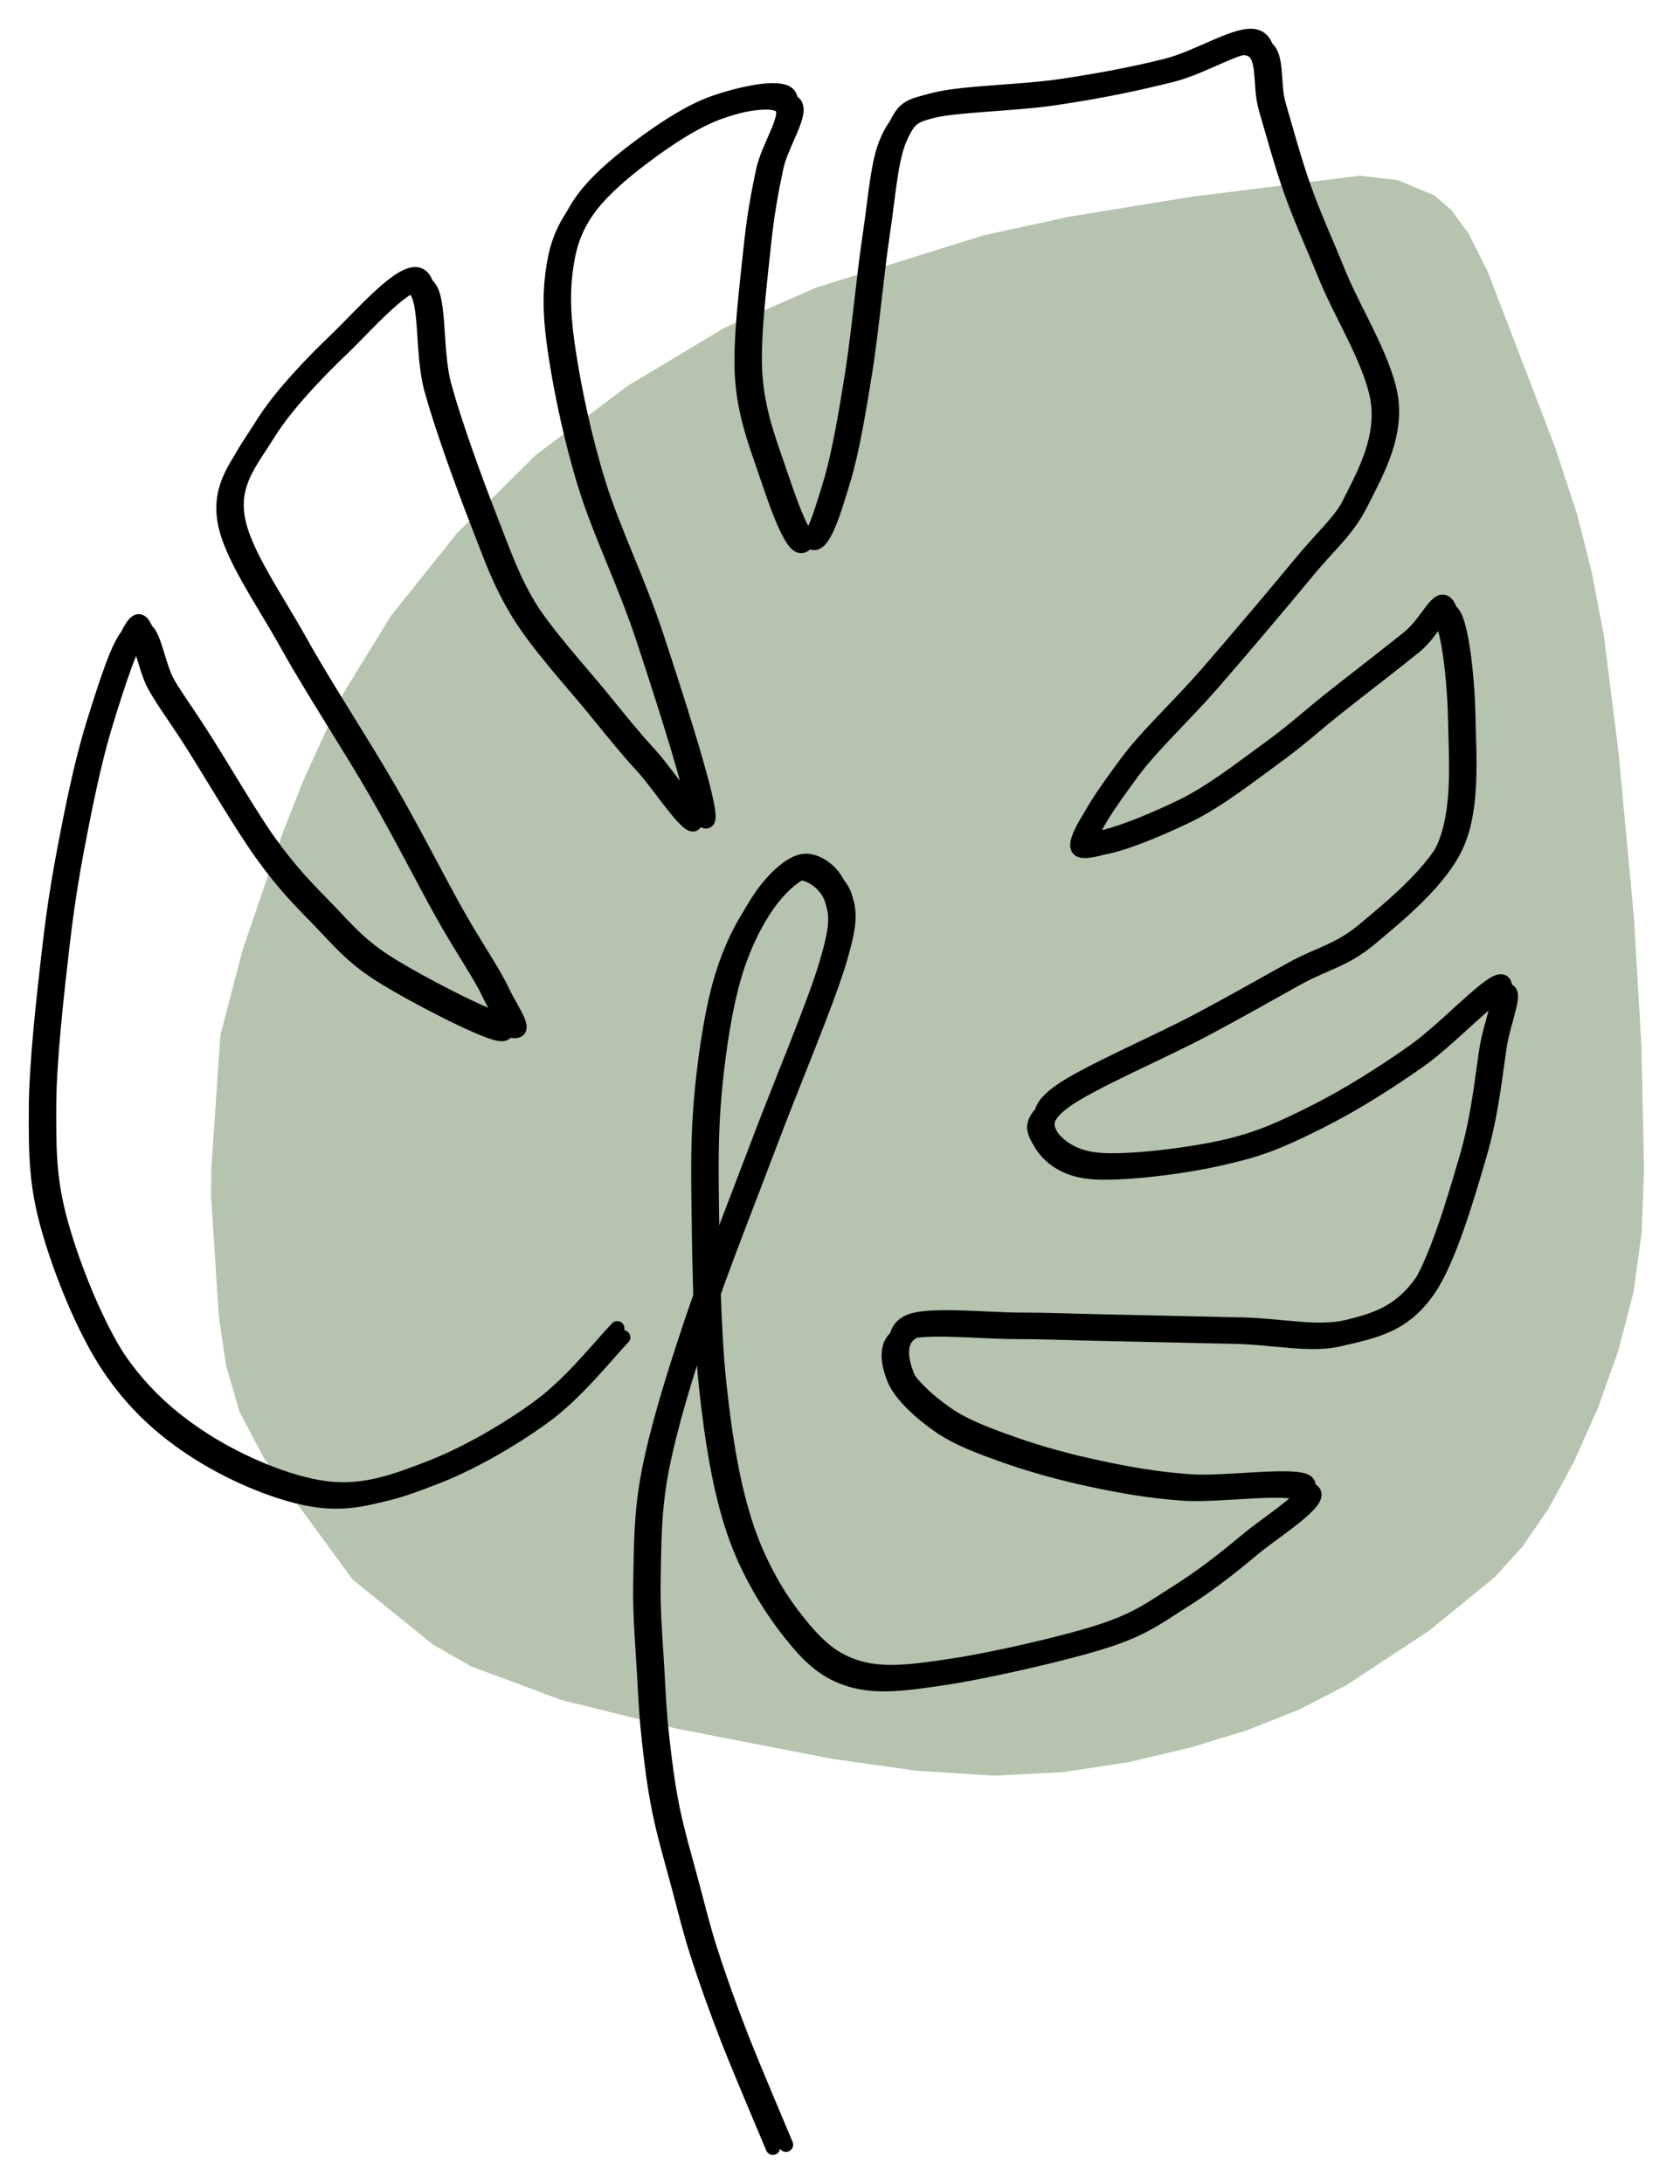 <svg version="1.1" xmlns="http://www.w3.org/2000/svg" viewBox="0 0 467.254 607.346" width="467.254" height="607.346">
  <!-- svg-source:excalidraw -->
  
  <defs>
    <style class="style-fonts">
      @font-face {
        font-family: "Virgil";
        src: url("https://excalidraw.com/Virgil.woff2");
      }
      @font-face {
        font-family: "Cascadia";
        src: url("https://excalidraw.com/Cascadia.woff2");
      }
    </style>
  </defs>
  <g stroke-linecap="round"><g transform="translate(98.051 439.279) rotate(0 159.787 -167.303)" fill-rule="evenodd"><path d="M0 0 L-24.53 -33.55 L-31.44 -46.61 L-35.18 -59.51 L-37.18 -73.05 L-39.37 -106.95 L-39.25 -114.75 L-36.75 -151.41 L-30.57 -175.09 L-19.36 -207.83 L-13.47 -222.7 L-2.62 -246.35 L10.64 -267.93 L29.03 -290.94 L50.96 -312.72 L76.58 -332 L103.42 -348.1 L128.87 -359.26 L175.64 -373.86 L199.57 -379.05 L233.04 -384.51 L280.15 -390.41 L290.63 -389.18 L300.87 -384.96 L305.54 -380.92 L310.39 -374.32 L315.77 -363.61 L334.34 -315.22 L340.6 -296.19 L344.58 -280.49 L348.04 -262.46 L352.13 -229.83 L356.41 -183.85 L358.47 -148.42 L359.2 -113.81 L358.55 -96.67 L356.32 -80.14 L352.12 -63.83 L346.38 -47.7 L339.67 -32.65 L332.56 -19.56 L325.33 -9.07 L317.64 -0.58 L299.36 14.3 L276.37 29.45 L263.19 36.24 L248.75 41.96 L232.98 46.77 L215.96 50.81 L197.77 53.58 L178.47 54.58 L156.94 53.22 L133.52 49.92 L90.2 41.52 L58.15 33.55 L33 24.2 L22.28 18.06 L0 0" stroke="none" stroke-width="0" fill="#b5c3af" fill-rule="evenodd"/><path d="M0 0 C-5.24 -7.77, -24.96 -30.33, -31.44 -46.61 C-37.93 -62.88, -37.77 -83.84, -38.9 -97.65 C-40.03 -111.45, -38.93 -118.83, -38.21 -129.47 C-37.48 -140.1, -38.66 -145.93, -34.54 -161.47 C-30.42 -177, -21 -204.95, -13.47 -222.7 C-5.94 -240.44, -0.1 -252.93, 10.64 -267.93 C21.38 -282.94, 35.5 -299.36, 50.96 -312.72 C66.42 -326.08, 86.33 -338.98, 103.42 -348.1 C120.51 -357.22, 137.49 -362.29, 153.52 -367.44 C169.54 -372.6, 181.14 -375.53, 199.57 -379.05 C217.99 -382.58, 248.89 -386.9, 264.07 -388.59 C279.25 -390.28, 282.91 -391.56, 290.63 -389.18 C298.35 -386.8, 303.64 -385.26, 310.39 -374.32 C317.14 -363.38, 326.1 -336.59, 331.14 -323.56 C336.17 -310.54, 337.79 -306.37, 340.6 -296.19 C343.42 -286, 345.91 -275.74, 348.04 -262.46 C350.17 -249.18, 351.66 -235.5, 353.4 -216.49 C355.14 -197.49, 357.99 -171.14, 358.47 -148.42 C358.96 -125.69, 360.64 -101.62, 356.32 -80.14 C352 -58.67, 342.05 -35.3, 332.56 -19.56 C323.07 -3.82, 313.33 4.04, 299.36 14.3 C285.39 24.55, 268.9 35.24, 248.75 41.96 C228.6 48.67, 204.89 54.65, 178.47 54.58 C152.05 54.5, 114.45 46.58, 90.2 41.52 C65.96 36.45, 48.04 31.12, 33 24.2 C17.97 17.28, 5.5 4.03, 0 0 M0 0 C-5.24 -7.77, -24.96 -30.33, -31.44 -46.61 C-37.93 -62.88, -37.77 -83.84, -38.9 -97.65 C-40.03 -111.45, -38.93 -118.83, -38.21 -129.47 C-37.48 -140.1, -38.66 -145.93, -34.54 -161.47 C-30.42 -177, -21 -204.95, -13.47 -222.7 C-5.94 -240.44, -0.1 -252.93, 10.64 -267.93 C21.38 -282.94, 35.5 -299.36, 50.96 -312.72 C66.42 -326.08, 86.33 -338.98, 103.42 -348.1 C120.51 -357.22, 137.49 -362.29, 153.52 -367.44 C169.54 -372.6, 181.14 -375.53, 199.57 -379.05 C217.99 -382.58, 248.89 -386.9, 264.07 -388.59 C279.25 -390.28, 282.91 -391.56, 290.63 -389.18 C298.35 -386.8, 303.64 -385.26, 310.39 -374.32 C317.14 -363.38, 326.1 -336.59, 331.14 -323.56 C336.17 -310.54, 337.79 -306.37, 340.6 -296.19 C343.42 -286, 345.91 -275.74, 348.04 -262.46 C350.17 -249.18, 351.66 -235.5, 353.4 -216.49 C355.14 -197.49, 357.99 -171.14, 358.47 -148.42 C358.96 -125.69, 360.64 -101.62, 356.32 -80.14 C352 -58.67, 342.05 -35.3, 332.56 -19.56 C323.07 -3.82, 313.33 4.04, 299.36 14.3 C285.39 24.55, 268.9 35.24, 248.75 41.96 C228.6 48.67, 204.89 54.65, 178.47 54.58 C152.05 54.5, 114.45 46.58, 90.2 41.52 C65.96 36.45, 48.04 31.12, 33 24.2 C17.97 17.28, 5.5 4.03, 0 0" stroke="transparent" stroke-width="2" fill="none"/></g></g><mask/><g stroke-linecap="round"><g transform="translate(216.958 593.983) rotate(0 -2.432 -291.898)"><path d="M0 0 C-2.08 -5.02, -9.01 -21.21, -12.49 -30.13 C-15.96 -39.04, -18.59 -46.47, -20.86 -53.51 C-23.13 -60.55, -24.33 -65.69, -26.11 -72.35 C-27.89 -79.02, -30.15 -86.67, -31.55 -93.51 C-32.94 -100.35, -33.76 -107.05, -34.46 -113.4 C-35.17 -119.74, -35.39 -124.22, -35.78 -131.58 C-36.18 -138.95, -37.05 -148.18, -36.84 -157.58 C-36.62 -166.99, -36.81 -176.19, -34.51 -188 C-32.21 -199.82, -28.05 -213.4, -23.03 -228.49 C-18.02 -243.57, -10.69 -261.82, -4.41 -278.5 C1.87 -295.18, 11.18 -317.14, 14.66 -328.57 C18.13 -340, 17.75 -342.75, 16.43 -347.07 C15.11 -351.4, 10.29 -354.87, 6.72 -354.53 C3.15 -354.18, -1.49 -349.94, -5.01 -345 C-8.53 -340.05, -11.97 -333.17, -14.41 -324.87 C-16.84 -316.57, -18.57 -305.49, -19.61 -295.21 C-20.65 -284.93, -20.84 -277.13, -20.66 -263.2 C-20.49 -249.26, -20.21 -226.94, -18.56 -211.62 C-16.92 -196.3, -14.67 -182.69, -10.79 -171.29 C-6.91 -159.89, -0.71 -150.1, 4.72 -143.24 C10.14 -136.38, 14.61 -132.22, 21.77 -130.12 C28.94 -128.03, 36.45 -128.98, 47.7 -130.67 C58.95 -132.36, 78.84 -136.86, 89.27 -140.26 C99.69 -143.66, 103.52 -146.84, 110.27 -151.06 C117.02 -155.28, 123.69 -160.47, 129.75 -165.57 C135.82 -170.66, 149.25 -178.91, 146.65 -181.64 C144.06 -184.37, 123.84 -181.26, 114.19 -181.95 C104.54 -182.63, 96.94 -184.04, 88.75 -185.76 C80.56 -187.49, 72.13 -189.81, 65.06 -192.31 C57.99 -194.8, 51.56 -197.15, 46.33 -200.74 C41.11 -204.33, 35.41 -209.57, 33.72 -213.86 C32.03 -218.16, 30.68 -224.31, 36.18 -226.49 C41.68 -228.67, 57.61 -226.93, 66.72 -226.92 C75.82 -226.9, 80.51 -226.63, 90.8 -226.41 C101.09 -226.19, 117.28 -225.83, 128.46 -225.58 C139.63 -225.33, 149.49 -222.91, 157.85 -224.93 C166.21 -226.94, 172.76 -229.26, 178.61 -237.67 C184.46 -246.09, 189.64 -264.11, 192.95 -275.42 C196.26 -286.73, 197.3 -297.95, 198.49 -305.55 C199.68 -313.14, 203.78 -321.64, 200.09 -320.98 C196.4 -320.33, 184.83 -307.63, 176.32 -301.62 C167.82 -295.6, 157.9 -289.35, 149.06 -284.9 C140.22 -280.45, 133.38 -277.16, 123.26 -274.91 C113.14 -272.66, 96.48 -270.63, 88.34 -271.4 C80.19 -272.18, 76.17 -276.43, 74.38 -279.57 C72.59 -282.71, 70.7 -285.22, 77.57 -290.25 C84.45 -295.29, 104.83 -304.08, 115.64 -309.79 C126.46 -315.51, 134.61 -320.24, 142.45 -324.55 C150.3 -328.85, 155.35 -329.42, 162.71 -335.62 C170.07 -341.81, 182.12 -351.5, 186.63 -361.73 C191.15 -371.95, 189.97 -386.28, 189.78 -396.97 C189.59 -407.66, 187.99 -422.58, 185.51 -425.86 C183.02 -429.15, 180.24 -421.02, 174.87 -416.66 C169.5 -412.3, 159.78 -404.85, 153.29 -399.7 C146.8 -394.55, 142.86 -390.79, 135.94 -385.79 C129.02 -380.78, 120.21 -373.8, 111.75 -369.68 C103.29 -365.56, 87.73 -359.05, 85.17 -361.07 C82.6 -363.09, 90.81 -374.25, 96.37 -381.8 C101.93 -389.34, 110.47 -397.11, 118.53 -406.35 C126.59 -415.6, 137.81 -428.87, 144.72 -437.25 C151.62 -445.63, 156.02 -448.76, 159.98 -456.64 C163.93 -464.52, 169.41 -474.03, 168.42 -484.54 C167.44 -495.05, 158.1 -509.82, 154.06 -519.7 C150.03 -529.58, 147.06 -535.92, 144.23 -543.82 C141.4 -551.72, 139.09 -560.44, 137.11 -567.11 C135.12 -573.77, 137.26 -582.36, 132.33 -583.8 C127.4 -585.23, 116.62 -578.03, 107.53 -575.72 C98.43 -573.42, 88.47 -571.54, 77.74 -569.97 C67.02 -568.39, 50.83 -568.22, 43.18 -566.29 C35.53 -564.35, 34.57 -564.21, 31.85 -558.36 C29.14 -552.51, 28.5 -542.04, 26.86 -531.2 C25.23 -520.37, 23.86 -504.71, 22.05 -493.34 C20.23 -481.96, 18.38 -470.94, 15.97 -462.97 C13.56 -455, 10.62 -444.87, 7.57 -445.53 C4.52 -446.19, 0.35 -459.11, -2.33 -466.94 C-5.02 -474.77, -7.91 -482.46, -8.56 -492.52 C-9.22 -502.58, -7.26 -517.74, -6.28 -527.29 C-5.31 -536.85, -4.14 -543.12, -2.71 -549.87 C-1.29 -556.62, 4.91 -565.23, 2.26 -567.8 C-0.39 -570.37, -11.64 -567.78, -18.61 -565.29 C-25.58 -562.8, -33.42 -557.48, -39.56 -552.86 C-45.71 -548.25, -51.86 -542.95, -55.49 -537.6 C-59.12 -532.25, -60.54 -527.39, -61.34 -520.75 C-62.15 -514.12, -61.86 -507.6, -60.31 -497.8 C-58.77 -488, -56.13 -474.99, -52.08 -461.96 C-48.03 -448.92, -41.1 -435.02, -36.02 -419.59 C-30.93 -404.17, -21.57 -375.36, -21.56 -369.41 C-21.56 -363.45, -31.34 -378.79, -35.99 -383.87 C-40.65 -388.94, -43.72 -392.76, -49.48 -399.85 C-55.25 -406.95, -65.05 -417.58, -70.55 -426.42 C-76.05 -435.27, -78.42 -442.5, -82.49 -452.91 C-86.55 -463.33, -91.94 -478.15, -94.94 -488.92 C-97.95 -499.7, -95.75 -515.8, -100.51 -517.56 C-105.28 -519.31, -116.27 -506.39, -123.52 -499.44 C-130.78 -492.49, -139.2 -483.63, -144.03 -475.85 C-148.87 -468.06, -154.03 -462.38, -152.53 -452.72 C-151.02 -443.07, -142.03 -430.54, -135.01 -417.93 C-127.98 -405.31, -117.59 -389.55, -110.37 -377.01 C-103.14 -364.47, -96.91 -352.06, -91.66 -342.69 C-86.4 -333.32, -81.41 -326.25, -78.85 -320.77 C-76.29 -315.3, -71.23 -308.94, -76.28 -309.84 C-81.33 -310.74, -100.78 -320.85, -109.15 -326.16 C-117.52 -331.48, -121 -336.11, -126.51 -341.73 C-132.01 -347.36, -136.34 -351.78, -142.17 -359.91 C-148 -368.03, -156.55 -382.72, -161.5 -390.49 C-166.46 -398.26, -169.01 -401.43, -171.91 -406.51 C-174.82 -411.6, -176.11 -422.67, -178.93 -421.01 C-181.75 -419.34, -185.99 -405.54, -188.82 -396.52 C-191.65 -387.5, -193.87 -377.31, -195.93 -366.87 C-197.99 -356.44, -199.69 -346.92, -201.2 -333.92 C-202.7 -320.92, -204.9 -301.9, -204.95 -288.88 C-205.01 -275.86, -204.89 -267.75, -201.52 -255.81 C-198.15 -243.87, -191.7 -227.67, -184.74 -217.25 C-177.79 -206.82, -169.6 -199.46, -159.81 -193.25 C-150.02 -187.04, -136.47 -181.24, -126.01 -180 C-115.54 -178.77, -106.95 -181.99, -97.02 -185.85 C-87.08 -189.71, -75.01 -196.73, -66.38 -203.19 C-57.76 -209.64, -48.79 -220.99, -45.28 -224.55 M0 0 C-2.08 -5.02, -9.01 -21.21, -12.49 -30.13 C-15.96 -39.04, -18.59 -46.47, -20.86 -53.51 C-23.13 -60.55, -24.33 -65.69, -26.11 -72.35 C-27.89 -79.02, -30.15 -86.67, -31.55 -93.51 C-32.94 -100.35, -33.76 -107.05, -34.46 -113.4 C-35.17 -119.74, -35.39 -124.22, -35.78 -131.58 C-36.18 -138.95, -37.05 -148.18, -36.84 -157.58 C-36.62 -166.99, -36.81 -176.19, -34.51 -188 C-32.21 -199.82, -28.05 -213.4, -23.03 -228.49 C-18.02 -243.57, -10.69 -261.82, -4.41 -278.5 C1.87 -295.18, 11.18 -317.14, 14.66 -328.57 C18.13 -340, 17.75 -342.75, 16.43 -347.07 C15.11 -351.4, 10.29 -354.87, 6.72 -354.53 C3.15 -354.18, -1.49 -349.94, -5.01 -345 C-8.53 -340.05, -11.97 -333.17, -14.41 -324.87 C-16.84 -316.57, -18.57 -305.49, -19.61 -295.21 C-20.65 -284.93, -20.84 -277.13, -20.66 -263.2 C-20.49 -249.26, -20.21 -226.94, -18.56 -211.62 C-16.92 -196.3, -14.67 -182.69, -10.79 -171.29 C-6.91 -159.89, -0.71 -150.1, 4.72 -143.24 C10.14 -136.38, 14.61 -132.22, 21.77 -130.12 C28.94 -128.03, 36.45 -128.98, 47.7 -130.67 C58.95 -132.36, 78.84 -136.86, 89.27 -140.26 C99.69 -143.66, 103.52 -146.84, 110.27 -151.06 C117.02 -155.28, 123.69 -160.47, 129.75 -165.57 C135.82 -170.66, 149.25 -178.91, 146.65 -181.64 C144.06 -184.37, 123.84 -181.26, 114.19 -181.95 C104.54 -182.63, 96.94 -184.04, 88.75 -185.76 C80.56 -187.49, 72.13 -189.81, 65.06 -192.31 C57.99 -194.8, 51.56 -197.15, 46.33 -200.74 C41.11 -204.33, 35.41 -209.57, 33.72 -213.86 C32.03 -218.16, 30.68 -224.31, 36.18 -226.49 C41.68 -228.67, 57.61 -226.93, 66.72 -226.92 C75.82 -226.9, 80.51 -226.63, 90.8 -226.41 C101.09 -226.19, 117.28 -225.83, 128.46 -225.58 C139.63 -225.33, 149.49 -222.91, 157.85 -224.93 C166.21 -226.94, 172.76 -229.26, 178.61 -237.67 C184.46 -246.09, 189.64 -264.11, 192.95 -275.42 C196.26 -286.73, 197.3 -297.95, 198.49 -305.55 C199.68 -313.14, 203.78 -321.64, 200.09 -320.98 C196.4 -320.33, 184.83 -307.63, 176.32 -301.62 C167.82 -295.6, 157.9 -289.35, 149.06 -284.9 C140.22 -280.45, 133.38 -277.16, 123.26 -274.91 C113.14 -272.66, 96.48 -270.63, 88.34 -271.4 C80.19 -272.18, 76.17 -276.43, 74.38 -279.57 C72.59 -282.71, 70.7 -285.22, 77.57 -290.25 C84.45 -295.29, 104.83 -304.08, 115.64 -309.79 C126.46 -315.51, 134.61 -320.24, 142.45 -324.55 C150.3 -328.85, 155.35 -329.42, 162.71 -335.62 C170.07 -341.81, 182.12 -351.5, 186.63 -361.73 C191.15 -371.95, 189.97 -386.28, 189.78 -396.97 C189.59 -407.66, 187.99 -422.58, 185.51 -425.86 C183.02 -429.15, 180.24 -421.02, 174.87 -416.66 C169.5 -412.3, 159.78 -404.85, 153.29 -399.7 C146.8 -394.55, 142.86 -390.79, 135.94 -385.79 C129.02 -380.78, 120.21 -373.8, 111.75 -369.68 C103.29 -365.56, 87.73 -359.05, 85.17 -361.07 C82.6 -363.09, 90.81 -374.25, 96.37 -381.8 C101.93 -389.34, 110.47 -397.11, 118.53 -406.35 C126.59 -415.6, 137.81 -428.87, 144.72 -437.25 C151.62 -445.63, 156.02 -448.76, 159.98 -456.64 C163.93 -464.52, 169.41 -474.03, 168.42 -484.54 C167.44 -495.05, 158.1 -509.82, 154.06 -519.7 C150.03 -529.58, 147.06 -535.92, 144.23 -543.82 C141.4 -551.72, 139.09 -560.44, 137.11 -567.11 C135.12 -573.77, 137.26 -582.36, 132.33 -583.8 C127.4 -585.23, 116.62 -578.03, 107.53 -575.72 C98.43 -573.42, 88.47 -571.54, 77.74 -569.97 C67.02 -568.39, 50.83 -568.22, 43.18 -566.29 C35.53 -564.35, 34.57 -564.21, 31.85 -558.36 C29.14 -552.51, 28.5 -542.04, 26.86 -531.2 C25.23 -520.37, 23.86 -504.71, 22.05 -493.34 C20.23 -481.96, 18.38 -470.94, 15.97 -462.97 C13.56 -455, 10.62 -444.87, 7.57 -445.53 C4.52 -446.19, 0.35 -459.11, -2.33 -466.94 C-5.02 -474.77, -7.91 -482.46, -8.56 -492.52 C-9.22 -502.58, -7.26 -517.74, -6.28 -527.29 C-5.31 -536.85, -4.14 -543.12, -2.71 -549.87 C-1.29 -556.62, 4.91 -565.23, 2.26 -567.8 C-0.39 -570.37, -11.64 -567.78, -18.61 -565.29 C-25.58 -562.8, -33.42 -557.48, -39.56 -552.86 C-45.71 -548.25, -51.86 -542.95, -55.49 -537.6 C-59.12 -532.25, -60.54 -527.39, -61.34 -520.75 C-62.15 -514.12, -61.86 -507.6, -60.31 -497.8 C-58.77 -488, -56.13 -474.99, -52.08 -461.96 C-48.03 -448.92, -41.1 -435.02, -36.02 -419.59 C-30.93 -404.17, -21.57 -375.36, -21.56 -369.41 C-21.56 -363.45, -31.34 -378.79, -35.99 -383.87 C-40.65 -388.94, -43.72 -392.76, -49.48 -399.85 C-55.25 -406.95, -65.05 -417.58, -70.55 -426.42 C-76.05 -435.27, -78.42 -442.5, -82.49 -452.91 C-86.55 -463.33, -91.94 -478.15, -94.94 -488.92 C-97.95 -499.7, -95.75 -515.8, -100.51 -517.56 C-105.28 -519.31, -116.27 -506.39, -123.52 -499.44 C-130.78 -492.49, -139.2 -483.63, -144.03 -475.85 C-148.87 -468.06, -154.03 -462.38, -152.53 -452.72 C-151.02 -443.07, -142.03 -430.54, -135.01 -417.93 C-127.98 -405.31, -117.59 -389.55, -110.37 -377.01 C-103.14 -364.47, -96.91 -352.06, -91.66 -342.69 C-86.4 -333.32, -81.41 -326.25, -78.85 -320.77 C-76.29 -315.3, -71.23 -308.94, -76.28 -309.84 C-81.33 -310.74, -100.78 -320.85, -109.15 -326.16 C-117.52 -331.48, -121 -336.11, -126.51 -341.73 C-132.01 -347.36, -136.34 -351.78, -142.17 -359.91 C-148 -368.03, -156.55 -382.72, -161.5 -390.49 C-166.46 -398.26, -169.01 -401.43, -171.91 -406.51 C-174.82 -411.6, -176.11 -422.67, -178.93 -421.01 C-181.75 -419.34, -185.99 -405.54, -188.82 -396.52 C-191.65 -387.5, -193.87 -377.31, -195.93 -366.87 C-197.99 -356.44, -199.69 -346.92, -201.2 -333.92 C-202.7 -320.92, -204.9 -301.9, -204.95 -288.88 C-205.01 -275.86, -204.89 -267.75, -201.52 -255.81 C-198.15 -243.87, -191.7 -227.67, -184.74 -217.25 C-177.79 -206.82, -169.6 -199.46, -159.81 -193.25 C-150.02 -187.04, -136.47 -181.24, -126.01 -180 C-115.54 -178.77, -106.95 -181.99, -97.02 -185.85 C-87.08 -189.71, -75.01 -196.73, -66.38 -203.19 C-57.76 -209.64, -48.79 -220.99, -45.28 -224.55" stroke="#000000" stroke-width="4" fill="none"/></g></g><mask/><g stroke-linecap="round"><g transform="translate(218.597 596.501) rotate(0 -2.432 -291.898)"><path d="M0 0 C-2.08 -5.02, -9.01 -21.21, -12.49 -30.13 C-15.96 -39.04, -18.59 -46.47, -20.86 -53.51 C-23.13 -60.55, -24.33 -65.69, -26.11 -72.35 C-27.89 -79.02, -30.15 -86.67, -31.55 -93.51 C-32.94 -100.35, -33.76 -107.05, -34.46 -113.4 C-35.17 -119.74, -35.39 -124.22, -35.78 -131.58 C-36.18 -138.95, -37.05 -148.18, -36.84 -157.58 C-36.62 -166.99, -36.81 -176.19, -34.51 -188 C-32.21 -199.82, -28.05 -213.4, -23.03 -228.49 C-18.02 -243.57, -10.69 -261.82, -4.41 -278.5 C1.87 -295.18, 11.18 -317.14, 14.66 -328.57 C18.13 -340, 17.75 -342.75, 16.43 -347.07 C15.11 -351.4, 10.29 -354.87, 6.72 -354.53 C3.15 -354.18, -1.49 -349.94, -5.01 -345 C-8.53 -340.05, -11.97 -333.17, -14.41 -324.87 C-16.84 -316.57, -18.57 -305.49, -19.61 -295.21 C-20.65 -284.93, -20.84 -277.13, -20.66 -263.2 C-20.49 -249.26, -20.21 -226.94, -18.56 -211.62 C-16.92 -196.3, -14.67 -182.69, -10.79 -171.29 C-6.91 -159.89, -0.71 -150.1, 4.72 -143.24 C10.14 -136.38, 14.61 -132.22, 21.77 -130.12 C28.94 -128.03, 36.45 -128.98, 47.7 -130.67 C58.95 -132.36, 78.84 -136.86, 89.27 -140.26 C99.69 -143.66, 103.52 -146.84, 110.27 -151.06 C117.02 -155.28, 123.69 -160.47, 129.75 -165.57 C135.82 -170.66, 149.25 -178.91, 146.65 -181.64 C144.06 -184.37, 123.84 -181.26, 114.19 -181.95 C104.54 -182.63, 96.94 -184.04, 88.75 -185.76 C80.56 -187.49, 72.13 -189.81, 65.06 -192.31 C57.99 -194.8, 51.56 -197.15, 46.33 -200.74 C41.11 -204.33, 35.41 -209.57, 33.72 -213.86 C32.03 -218.16, 30.68 -224.31, 36.18 -226.49 C41.68 -228.67, 57.61 -226.93, 66.72 -226.92 C75.82 -226.9, 80.51 -226.63, 90.8 -226.41 C101.09 -226.19, 117.28 -225.83, 128.46 -225.58 C139.63 -225.33, 149.49 -222.91, 157.85 -224.93 C166.21 -226.94, 172.76 -229.26, 178.61 -237.67 C184.46 -246.09, 189.64 -264.11, 192.95 -275.42 C196.26 -286.73, 197.3 -297.95, 198.49 -305.55 C199.68 -313.14, 203.78 -321.64, 200.09 -320.98 C196.4 -320.33, 184.83 -307.63, 176.32 -301.62 C167.82 -295.6, 157.9 -289.35, 149.06 -284.9 C140.22 -280.45, 133.38 -277.16, 123.26 -274.91 C113.14 -272.66, 96.48 -270.63, 88.34 -271.4 C80.19 -272.18, 76.17 -276.43, 74.38 -279.57 C72.59 -282.71, 70.7 -285.22, 77.57 -290.25 C84.45 -295.29, 104.83 -304.08, 115.64 -309.79 C126.46 -315.51, 134.61 -320.24, 142.45 -324.55 C150.3 -328.85, 155.35 -329.42, 162.71 -335.62 C170.07 -341.81, 182.12 -351.5, 186.63 -361.73 C191.15 -371.95, 189.97 -386.28, 189.78 -396.97 C189.59 -407.66, 187.99 -422.58, 185.51 -425.86 C183.02 -429.15, 180.24 -421.02, 174.87 -416.66 C169.5 -412.3, 159.78 -404.85, 153.29 -399.7 C146.8 -394.55, 142.86 -390.79, 135.94 -385.79 C129.02 -380.78, 120.21 -373.8, 111.75 -369.68 C103.29 -365.56, 87.73 -359.05, 85.17 -361.07 C82.6 -363.09, 90.81 -374.25, 96.37 -381.8 C101.93 -389.34, 110.47 -397.11, 118.53 -406.35 C126.59 -415.6, 137.81 -428.87, 144.72 -437.25 C151.62 -445.63, 156.02 -448.76, 159.98 -456.64 C163.93 -464.52, 169.41 -474.03, 168.42 -484.54 C167.44 -495.05, 158.1 -509.82, 154.06 -519.7 C150.03 -529.58, 147.06 -535.92, 144.23 -543.82 C141.4 -551.72, 139.09 -560.44, 137.11 -567.11 C135.12 -573.77, 137.26 -582.36, 132.33 -583.8 C127.4 -585.23, 116.62 -578.03, 107.53 -575.72 C98.43 -573.42, 88.47 -571.54, 77.74 -569.97 C67.02 -568.39, 50.83 -568.22, 43.18 -566.29 C35.53 -564.35, 34.57 -564.21, 31.85 -558.36 C29.14 -552.51, 28.5 -542.04, 26.86 -531.2 C25.23 -520.37, 23.86 -504.71, 22.05 -493.34 C20.23 -481.96, 18.38 -470.94, 15.97 -462.97 C13.56 -455, 10.62 -444.87, 7.57 -445.53 C4.52 -446.19, 0.35 -459.11, -2.33 -466.94 C-5.02 -474.77, -7.91 -482.46, -8.56 -492.52 C-9.22 -502.58, -7.26 -517.74, -6.28 -527.29 C-5.31 -536.85, -4.14 -543.12, -2.71 -549.87 C-1.29 -556.62, 4.91 -565.23, 2.26 -567.8 C-0.39 -570.37, -11.64 -567.78, -18.61 -565.29 C-25.58 -562.8, -33.42 -557.48, -39.56 -552.86 C-45.71 -548.25, -51.86 -542.95, -55.49 -537.6 C-59.12 -532.25, -60.54 -527.39, -61.34 -520.75 C-62.15 -514.12, -61.86 -507.6, -60.31 -497.8 C-58.77 -488, -56.13 -474.99, -52.08 -461.96 C-48.03 -448.92, -41.1 -435.02, -36.02 -419.59 C-30.93 -404.17, -21.57 -375.36, -21.56 -369.41 C-21.56 -363.45, -31.34 -378.79, -35.99 -383.87 C-40.65 -388.94, -43.72 -392.76, -49.48 -399.85 C-55.25 -406.95, -65.05 -417.58, -70.55 -426.42 C-76.05 -435.27, -78.42 -442.5, -82.49 -452.91 C-86.55 -463.33, -91.94 -478.15, -94.94 -488.92 C-97.95 -499.7, -95.75 -515.8, -100.51 -517.56 C-105.28 -519.31, -116.27 -506.39, -123.52 -499.44 C-130.78 -492.49, -139.2 -483.63, -144.03 -475.85 C-148.87 -468.06, -154.03 -462.38, -152.53 -452.72 C-151.02 -443.07, -142.03 -430.54, -135.01 -417.93 C-127.98 -405.31, -117.59 -389.55, -110.37 -377.01 C-103.14 -364.47, -96.91 -352.06, -91.66 -342.69 C-86.4 -333.32, -81.41 -326.25, -78.85 -320.77 C-76.29 -315.3, -71.23 -308.94, -76.28 -309.84 C-81.33 -310.74, -100.78 -320.85, -109.15 -326.16 C-117.52 -331.48, -121 -336.11, -126.51 -341.73 C-132.01 -347.36, -136.34 -351.78, -142.17 -359.91 C-148 -368.03, -156.55 -382.72, -161.5 -390.49 C-166.46 -398.26, -169.01 -401.43, -171.91 -406.51 C-174.82 -411.6, -176.11 -422.67, -178.93 -421.01 C-181.75 -419.34, -185.99 -405.54, -188.82 -396.52 C-191.65 -387.5, -193.87 -377.31, -195.93 -366.87 C-197.99 -356.44, -199.69 -346.92, -201.2 -333.92 C-202.7 -320.92, -204.9 -301.9, -204.95 -288.88 C-205.01 -275.86, -204.89 -267.75, -201.52 -255.81 C-198.15 -243.87, -191.7 -227.67, -184.74 -217.25 C-177.79 -206.82, -169.6 -199.46, -159.81 -193.25 C-150.02 -187.04, -136.47 -181.24, -126.01 -180 C-115.54 -178.77, -106.95 -181.99, -97.02 -185.85 C-87.08 -189.71, -75.01 -196.73, -66.38 -203.19 C-57.76 -209.64, -48.79 -220.99, -45.28 -224.55 M0 0 C-2.08 -5.02, -9.01 -21.21, -12.49 -30.13 C-15.96 -39.04, -18.59 -46.47, -20.86 -53.51 C-23.13 -60.55, -24.33 -65.69, -26.11 -72.35 C-27.89 -79.02, -30.15 -86.67, -31.55 -93.51 C-32.94 -100.35, -33.76 -107.05, -34.46 -113.4 C-35.17 -119.74, -35.39 -124.22, -35.78 -131.58 C-36.18 -138.95, -37.05 -148.18, -36.84 -157.58 C-36.62 -166.99, -36.81 -176.19, -34.51 -188 C-32.21 -199.82, -28.05 -213.4, -23.03 -228.49 C-18.02 -243.57, -10.69 -261.82, -4.41 -278.5 C1.87 -295.18, 11.18 -317.14, 14.66 -328.57 C18.13 -340, 17.75 -342.75, 16.43 -347.07 C15.11 -351.4, 10.29 -354.87, 6.72 -354.53 C3.15 -354.18, -1.49 -349.94, -5.01 -345 C-8.53 -340.05, -11.97 -333.17, -14.41 -324.87 C-16.84 -316.57, -18.57 -305.49, -19.61 -295.21 C-20.65 -284.93, -20.84 -277.13, -20.66 -263.2 C-20.49 -249.26, -20.21 -226.94, -18.56 -211.62 C-16.92 -196.3, -14.67 -182.69, -10.79 -171.29 C-6.91 -159.89, -0.71 -150.1, 4.72 -143.24 C10.14 -136.38, 14.61 -132.22, 21.77 -130.12 C28.94 -128.03, 36.45 -128.98, 47.7 -130.67 C58.95 -132.36, 78.84 -136.86, 89.27 -140.26 C99.69 -143.66, 103.52 -146.84, 110.27 -151.06 C117.02 -155.28, 123.69 -160.47, 129.75 -165.57 C135.82 -170.66, 149.25 -178.91, 146.65 -181.64 C144.06 -184.37, 123.84 -181.26, 114.19 -181.95 C104.54 -182.63, 96.94 -184.04, 88.75 -185.76 C80.56 -187.49, 72.13 -189.81, 65.06 -192.31 C57.99 -194.8, 51.56 -197.15, 46.33 -200.74 C41.11 -204.33, 35.41 -209.57, 33.72 -213.86 C32.03 -218.16, 30.68 -224.31, 36.18 -226.49 C41.68 -228.67, 57.61 -226.93, 66.72 -226.92 C75.82 -226.9, 80.51 -226.63, 90.8 -226.41 C101.09 -226.19, 117.28 -225.83, 128.46 -225.58 C139.63 -225.33, 149.49 -222.91, 157.85 -224.93 C166.21 -226.94, 172.76 -229.26, 178.61 -237.67 C184.46 -246.09, 189.64 -264.11, 192.95 -275.42 C196.26 -286.73, 197.3 -297.95, 198.49 -305.55 C199.68 -313.14, 203.78 -321.64, 200.09 -320.98 C196.4 -320.33, 184.83 -307.63, 176.32 -301.62 C167.82 -295.6, 157.9 -289.35, 149.06 -284.9 C140.22 -280.45, 133.38 -277.16, 123.26 -274.91 C113.14 -272.66, 96.48 -270.63, 88.34 -271.4 C80.19 -272.18, 76.17 -276.43, 74.38 -279.57 C72.59 -282.71, 70.7 -285.22, 77.57 -290.25 C84.45 -295.29, 104.83 -304.08, 115.64 -309.79 C126.46 -315.51, 134.61 -320.24, 142.45 -324.55 C150.3 -328.85, 155.35 -329.42, 162.71 -335.62 C170.07 -341.81, 182.12 -351.5, 186.63 -361.73 C191.15 -371.95, 189.97 -386.28, 189.78 -396.97 C189.59 -407.66, 187.99 -422.58, 185.51 -425.86 C183.02 -429.15, 180.24 -421.02, 174.87 -416.66 C169.5 -412.3, 159.78 -404.85, 153.29 -399.7 C146.8 -394.55, 142.86 -390.79, 135.94 -385.79 C129.02 -380.78, 120.21 -373.8, 111.75 -369.68 C103.29 -365.56, 87.73 -359.05, 85.17 -361.07 C82.6 -363.09, 90.81 -374.25, 96.37 -381.8 C101.93 -389.34, 110.47 -397.11, 118.53 -406.35 C126.59 -415.6, 137.81 -428.87, 144.72 -437.25 C151.62 -445.63, 156.02 -448.76, 159.98 -456.64 C163.93 -464.52, 169.41 -474.03, 168.42 -484.54 C167.44 -495.05, 158.1 -509.82, 154.06 -519.7 C150.03 -529.58, 147.06 -535.92, 144.23 -543.82 C141.4 -551.72, 139.09 -560.44, 137.11 -567.11 C135.12 -573.77, 137.26 -582.36, 132.33 -583.8 C127.4 -585.23, 116.62 -578.03, 107.53 -575.72 C98.43 -573.42, 88.47 -571.54, 77.74 -569.97 C67.02 -568.39, 50.83 -568.22, 43.18 -566.29 C35.53 -564.35, 34.57 -564.21, 31.85 -558.36 C29.14 -552.51, 28.5 -542.04, 26.86 -531.2 C25.23 -520.37, 23.86 -504.71, 22.05 -493.34 C20.23 -481.96, 18.38 -470.94, 15.97 -462.97 C13.56 -455, 10.62 -444.87, 7.57 -445.53 C4.52 -446.19, 0.35 -459.11, -2.33 -466.94 C-5.02 -474.77, -7.91 -482.46, -8.56 -492.52 C-9.22 -502.58, -7.26 -517.74, -6.28 -527.29 C-5.31 -536.85, -4.14 -543.12, -2.71 -549.87 C-1.29 -556.62, 4.91 -565.23, 2.26 -567.8 C-0.39 -570.37, -11.64 -567.78, -18.61 -565.29 C-25.58 -562.8, -33.42 -557.48, -39.56 -552.86 C-45.71 -548.25, -51.86 -542.95, -55.49 -537.6 C-59.12 -532.25, -60.54 -527.39, -61.34 -520.75 C-62.15 -514.12, -61.86 -507.6, -60.31 -497.8 C-58.77 -488, -56.13 -474.99, -52.08 -461.96 C-48.03 -448.92, -41.1 -435.02, -36.02 -419.59 C-30.93 -404.17, -21.57 -375.36, -21.56 -369.41 C-21.56 -363.45, -31.34 -378.79, -35.99 -383.87 C-40.65 -388.94, -43.72 -392.76, -49.48 -399.85 C-55.25 -406.95, -65.05 -417.58, -70.55 -426.42 C-76.05 -435.27, -78.42 -442.5, -82.49 -452.91 C-86.55 -463.33, -91.94 -478.15, -94.94 -488.92 C-97.95 -499.7, -95.75 -515.8, -100.51 -517.56 C-105.28 -519.31, -116.27 -506.39, -123.52 -499.44 C-130.78 -492.49, -139.2 -483.63, -144.03 -475.85 C-148.87 -468.06, -154.03 -462.38, -152.53 -452.72 C-151.02 -443.07, -142.03 -430.54, -135.01 -417.93 C-127.98 -405.31, -117.59 -389.55, -110.37 -377.01 C-103.14 -364.47, -96.91 -352.06, -91.66 -342.69 C-86.4 -333.32, -81.41 -326.25, -78.85 -320.77 C-76.29 -315.3, -71.23 -308.94, -76.28 -309.84 C-81.33 -310.74, -100.78 -320.85, -109.15 -326.16 C-117.52 -331.48, -121 -336.11, -126.51 -341.73 C-132.01 -347.36, -136.34 -351.78, -142.17 -359.91 C-148 -368.03, -156.55 -382.72, -161.5 -390.49 C-166.46 -398.26, -169.01 -401.43, -171.91 -406.51 C-174.82 -411.6, -176.11 -422.67, -178.93 -421.01 C-181.75 -419.34, -185.99 -405.54, -188.82 -396.52 C-191.65 -387.5, -193.87 -377.31, -195.93 -366.87 C-197.99 -356.44, -199.69 -346.92, -201.2 -333.92 C-202.7 -320.92, -204.9 -301.9, -204.95 -288.88 C-205.01 -275.86, -204.89 -267.75, -201.52 -255.81 C-198.15 -243.87, -191.7 -227.67, -184.74 -217.25 C-177.79 -206.82, -169.6 -199.46, -159.81 -193.25 C-150.02 -187.04, -136.47 -181.24, -126.01 -180 C-115.54 -178.77, -106.95 -181.99, -97.02 -185.85 C-87.08 -189.71, -75.01 -196.73, -66.38 -203.19 C-57.76 -209.64, -48.79 -220.99, -45.28 -224.55" stroke="#000000" stroke-width="4" fill="none"/></g></g><mask/><g stroke-linecap="round"><g transform="translate(214.962 597.346) rotate(0 -2.432 -291.898)"><path d="M0 0 C-2.08 -5.02, -9.01 -21.21, -12.49 -30.13 C-15.96 -39.04, -18.59 -46.47, -20.86 -53.51 C-23.13 -60.55, -24.33 -65.69, -26.11 -72.35 C-27.89 -79.02, -30.15 -86.67, -31.55 -93.51 C-32.94 -100.35, -33.76 -107.05, -34.46 -113.4 C-35.17 -119.74, -35.39 -124.22, -35.78 -131.58 C-36.18 -138.95, -37.05 -148.18, -36.84 -157.58 C-36.62 -166.99, -36.81 -176.19, -34.51 -188 C-32.21 -199.82, -28.05 -213.4, -23.03 -228.49 C-18.02 -243.57, -10.69 -261.82, -4.41 -278.5 C1.87 -295.18, 11.18 -317.14, 14.66 -328.57 C18.13 -340, 17.75 -342.75, 16.43 -347.07 C15.11 -351.4, 10.29 -354.87, 6.72 -354.53 C3.15 -354.18, -1.49 -349.94, -5.01 -345 C-8.53 -340.05, -11.97 -333.17, -14.41 -324.87 C-16.84 -316.57, -18.57 -305.49, -19.61 -295.21 C-20.65 -284.93, -20.84 -277.13, -20.66 -263.2 C-20.49 -249.26, -20.21 -226.94, -18.56 -211.62 C-16.92 -196.3, -14.67 -182.69, -10.79 -171.29 C-6.91 -159.89, -0.71 -150.1, 4.72 -143.24 C10.14 -136.38, 14.61 -132.22, 21.77 -130.12 C28.94 -128.03, 36.45 -128.98, 47.7 -130.67 C58.95 -132.36, 78.84 -136.86, 89.27 -140.26 C99.69 -143.66, 103.52 -146.84, 110.27 -151.06 C117.02 -155.28, 123.69 -160.47, 129.75 -165.57 C135.82 -170.66, 149.25 -178.91, 146.65 -181.64 C144.06 -184.37, 123.84 -181.26, 114.19 -181.95 C104.54 -182.63, 96.94 -184.04, 88.75 -185.76 C80.56 -187.49, 72.13 -189.81, 65.06 -192.31 C57.99 -194.8, 51.56 -197.15, 46.33 -200.74 C41.11 -204.33, 35.41 -209.57, 33.72 -213.86 C32.03 -218.16, 30.68 -224.31, 36.18 -226.49 C41.68 -228.67, 57.61 -226.93, 66.72 -226.92 C75.82 -226.9, 80.51 -226.63, 90.8 -226.41 C101.09 -226.19, 117.28 -225.83, 128.46 -225.58 C139.63 -225.33, 149.49 -222.91, 157.85 -224.93 C166.21 -226.94, 172.76 -229.26, 178.61 -237.67 C184.46 -246.09, 189.64 -264.11, 192.95 -275.42 C196.26 -286.73, 197.3 -297.95, 198.49 -305.55 C199.68 -313.14, 203.78 -321.64, 200.09 -320.98 C196.4 -320.33, 184.83 -307.63, 176.32 -301.62 C167.82 -295.6, 157.9 -289.35, 149.06 -284.9 C140.22 -280.45, 133.38 -277.16, 123.26 -274.91 C113.14 -272.66, 96.48 -270.63, 88.34 -271.4 C80.19 -272.18, 76.17 -276.43, 74.38 -279.57 C72.59 -282.71, 70.7 -285.22, 77.57 -290.25 C84.45 -295.29, 104.83 -304.08, 115.64 -309.79 C126.46 -315.51, 134.61 -320.24, 142.45 -324.55 C150.3 -328.85, 155.35 -329.42, 162.71 -335.62 C170.07 -341.81, 182.12 -351.5, 186.63 -361.73 C191.15 -371.95, 189.97 -386.28, 189.78 -396.97 C189.59 -407.66, 187.99 -422.58, 185.51 -425.86 C183.02 -429.15, 180.24 -421.02, 174.87 -416.66 C169.5 -412.3, 159.78 -404.85, 153.29 -399.7 C146.8 -394.55, 142.86 -390.79, 135.94 -385.79 C129.02 -380.78, 120.21 -373.8, 111.75 -369.68 C103.29 -365.56, 87.73 -359.05, 85.17 -361.07 C82.6 -363.09, 90.81 -374.25, 96.37 -381.8 C101.93 -389.34, 110.47 -397.11, 118.53 -406.35 C126.59 -415.6, 137.81 -428.87, 144.72 -437.25 C151.62 -445.63, 156.02 -448.76, 159.98 -456.64 C163.93 -464.52, 169.41 -474.03, 168.42 -484.54 C167.44 -495.05, 158.1 -509.82, 154.06 -519.7 C150.03 -529.58, 147.06 -535.92, 144.23 -543.82 C141.4 -551.72, 139.09 -560.44, 137.11 -567.11 C135.12 -573.77, 137.26 -582.36, 132.33 -583.8 C127.4 -585.23, 116.62 -578.03, 107.53 -575.72 C98.43 -573.42, 88.47 -571.54, 77.74 -569.97 C67.02 -568.39, 50.83 -568.22, 43.18 -566.29 C35.53 -564.35, 34.57 -564.21, 31.85 -558.36 C29.14 -552.51, 28.5 -542.04, 26.86 -531.2 C25.23 -520.37, 23.86 -504.71, 22.05 -493.34 C20.23 -481.96, 18.38 -470.94, 15.97 -462.97 C13.56 -455, 10.62 -444.87, 7.57 -445.53 C4.52 -446.19, 0.35 -459.11, -2.33 -466.94 C-5.02 -474.77, -7.91 -482.46, -8.56 -492.52 C-9.22 -502.58, -7.26 -517.74, -6.28 -527.29 C-5.31 -536.85, -4.14 -543.12, -2.71 -549.87 C-1.29 -556.62, 4.91 -565.23, 2.26 -567.8 C-0.39 -570.37, -11.64 -567.78, -18.61 -565.29 C-25.58 -562.8, -33.42 -557.48, -39.56 -552.86 C-45.71 -548.25, -51.86 -542.95, -55.49 -537.6 C-59.12 -532.25, -60.54 -527.39, -61.34 -520.75 C-62.15 -514.12, -61.86 -507.6, -60.31 -497.8 C-58.77 -488, -56.13 -474.99, -52.08 -461.96 C-48.03 -448.92, -41.1 -435.02, -36.02 -419.59 C-30.93 -404.17, -21.57 -375.36, -21.56 -369.41 C-21.56 -363.45, -31.34 -378.79, -35.99 -383.87 C-40.65 -388.94, -43.72 -392.76, -49.48 -399.85 C-55.25 -406.95, -65.05 -417.58, -70.55 -426.42 C-76.05 -435.27, -78.42 -442.5, -82.49 -452.91 C-86.55 -463.33, -91.94 -478.15, -94.94 -488.92 C-97.95 -499.7, -95.75 -515.8, -100.51 -517.56 C-105.28 -519.31, -116.27 -506.39, -123.52 -499.44 C-130.78 -492.49, -139.2 -483.63, -144.03 -475.85 C-148.87 -468.06, -154.03 -462.38, -152.53 -452.72 C-151.02 -443.07, -142.03 -430.54, -135.01 -417.93 C-127.98 -405.31, -117.59 -389.55, -110.37 -377.01 C-103.14 -364.47, -96.91 -352.06, -91.66 -342.69 C-86.4 -333.32, -81.41 -326.25, -78.85 -320.77 C-76.29 -315.3, -71.23 -308.94, -76.28 -309.84 C-81.33 -310.74, -100.78 -320.85, -109.15 -326.16 C-117.52 -331.48, -121 -336.11, -126.51 -341.73 C-132.01 -347.36, -136.34 -351.78, -142.17 -359.91 C-148 -368.03, -156.55 -382.72, -161.5 -390.49 C-166.46 -398.26, -169.01 -401.43, -171.91 -406.51 C-174.82 -411.6, -176.11 -422.67, -178.93 -421.01 C-181.75 -419.34, -185.99 -405.54, -188.82 -396.52 C-191.65 -387.5, -193.87 -377.31, -195.93 -366.87 C-197.99 -356.44, -199.69 -346.92, -201.2 -333.92 C-202.7 -320.92, -204.9 -301.9, -204.95 -288.88 C-205.01 -275.86, -204.89 -267.75, -201.52 -255.81 C-198.15 -243.87, -191.7 -227.67, -184.74 -217.25 C-177.79 -206.82, -169.6 -199.46, -159.81 -193.25 C-150.02 -187.04, -136.47 -181.24, -126.01 -180 C-115.54 -178.77, -106.95 -181.99, -97.02 -185.85 C-87.08 -189.71, -75.01 -196.73, -66.38 -203.19 C-57.76 -209.64, -48.79 -220.99, -45.28 -224.55 M0 0 C-2.08 -5.02, -9.01 -21.21, -12.49 -30.13 C-15.96 -39.04, -18.59 -46.47, -20.86 -53.51 C-23.13 -60.55, -24.33 -65.69, -26.11 -72.35 C-27.89 -79.02, -30.15 -86.67, -31.55 -93.51 C-32.94 -100.35, -33.76 -107.05, -34.46 -113.4 C-35.17 -119.74, -35.39 -124.22, -35.78 -131.58 C-36.18 -138.95, -37.05 -148.18, -36.84 -157.58 C-36.62 -166.99, -36.81 -176.19, -34.51 -188 C-32.21 -199.82, -28.05 -213.4, -23.03 -228.49 C-18.02 -243.57, -10.69 -261.82, -4.41 -278.5 C1.87 -295.18, 11.18 -317.14, 14.66 -328.57 C18.13 -340, 17.75 -342.75, 16.43 -347.07 C15.11 -351.4, 10.29 -354.87, 6.72 -354.53 C3.15 -354.18, -1.49 -349.94, -5.01 -345 C-8.53 -340.05, -11.97 -333.17, -14.41 -324.87 C-16.84 -316.57, -18.57 -305.49, -19.61 -295.21 C-20.65 -284.93, -20.84 -277.13, -20.66 -263.2 C-20.49 -249.26, -20.21 -226.94, -18.56 -211.62 C-16.92 -196.3, -14.67 -182.69, -10.79 -171.29 C-6.91 -159.89, -0.71 -150.1, 4.72 -143.24 C10.14 -136.38, 14.61 -132.22, 21.77 -130.12 C28.94 -128.03, 36.45 -128.98, 47.7 -130.67 C58.95 -132.36, 78.84 -136.86, 89.27 -140.26 C99.69 -143.66, 103.52 -146.84, 110.27 -151.06 C117.02 -155.28, 123.69 -160.47, 129.75 -165.57 C135.82 -170.66, 149.25 -178.91, 146.65 -181.64 C144.06 -184.37, 123.84 -181.26, 114.19 -181.95 C104.54 -182.63, 96.94 -184.04, 88.75 -185.76 C80.56 -187.49, 72.13 -189.81, 65.06 -192.31 C57.99 -194.8, 51.56 -197.15, 46.33 -200.74 C41.11 -204.33, 35.41 -209.57, 33.72 -213.86 C32.03 -218.16, 30.68 -224.31, 36.18 -226.49 C41.68 -228.67, 57.61 -226.93, 66.72 -226.92 C75.82 -226.9, 80.51 -226.63, 90.8 -226.41 C101.09 -226.19, 117.28 -225.83, 128.46 -225.58 C139.63 -225.33, 149.49 -222.91, 157.85 -224.93 C166.21 -226.94, 172.76 -229.26, 178.61 -237.67 C184.46 -246.09, 189.64 -264.11, 192.95 -275.42 C196.26 -286.73, 197.3 -297.95, 198.49 -305.55 C199.68 -313.14, 203.78 -321.64, 200.09 -320.98 C196.4 -320.33, 184.83 -307.63, 176.32 -301.62 C167.82 -295.6, 157.9 -289.35, 149.06 -284.9 C140.22 -280.45, 133.38 -277.16, 123.26 -274.91 C113.14 -272.66, 96.48 -270.63, 88.34 -271.4 C80.19 -272.18, 76.17 -276.43, 74.38 -279.57 C72.59 -282.71, 70.7 -285.22, 77.57 -290.25 C84.45 -295.29, 104.83 -304.08, 115.64 -309.79 C126.46 -315.51, 134.61 -320.24, 142.45 -324.55 C150.3 -328.85, 155.35 -329.42, 162.71 -335.62 C170.07 -341.81, 182.12 -351.5, 186.63 -361.73 C191.15 -371.95, 189.97 -386.28, 189.78 -396.97 C189.59 -407.66, 187.99 -422.58, 185.51 -425.86 C183.02 -429.15, 180.24 -421.02, 174.87 -416.66 C169.5 -412.3, 159.78 -404.85, 153.29 -399.7 C146.8 -394.55, 142.86 -390.79, 135.94 -385.79 C129.02 -380.78, 120.21 -373.8, 111.75 -369.68 C103.29 -365.56, 87.73 -359.05, 85.17 -361.07 C82.6 -363.09, 90.81 -374.25, 96.37 -381.8 C101.93 -389.34, 110.47 -397.11, 118.53 -406.35 C126.59 -415.6, 137.81 -428.87, 144.72 -437.25 C151.62 -445.63, 156.02 -448.76, 159.98 -456.64 C163.93 -464.52, 169.41 -474.03, 168.42 -484.54 C167.44 -495.05, 158.1 -509.82, 154.06 -519.7 C150.03 -529.58, 147.06 -535.92, 144.23 -543.82 C141.4 -551.72, 139.09 -560.44, 137.11 -567.11 C135.12 -573.77, 137.26 -582.36, 132.33 -583.8 C127.4 -585.23, 116.62 -578.03, 107.53 -575.72 C98.43 -573.42, 88.47 -571.54, 77.74 -569.97 C67.02 -568.39, 50.83 -568.22, 43.18 -566.29 C35.53 -564.35, 34.57 -564.21, 31.85 -558.36 C29.14 -552.51, 28.5 -542.04, 26.86 -531.2 C25.23 -520.37, 23.86 -504.71, 22.05 -493.34 C20.23 -481.96, 18.38 -470.94, 15.97 -462.97 C13.56 -455, 10.62 -444.87, 7.57 -445.53 C4.52 -446.19, 0.35 -459.11, -2.33 -466.94 C-5.02 -474.77, -7.91 -482.46, -8.56 -492.52 C-9.22 -502.58, -7.26 -517.74, -6.28 -527.29 C-5.31 -536.85, -4.14 -543.12, -2.71 -549.87 C-1.29 -556.62, 4.91 -565.23, 2.26 -567.8 C-0.39 -570.37, -11.64 -567.78, -18.61 -565.29 C-25.58 -562.8, -33.42 -557.48, -39.56 -552.86 C-45.71 -548.25, -51.86 -542.95, -55.49 -537.6 C-59.12 -532.25, -60.54 -527.39, -61.34 -520.75 C-62.15 -514.12, -61.86 -507.6, -60.31 -497.8 C-58.77 -488, -56.13 -474.99, -52.08 -461.96 C-48.03 -448.92, -41.1 -435.02, -36.02 -419.59 C-30.93 -404.17, -21.57 -375.36, -21.56 -369.41 C-21.56 -363.45, -31.34 -378.79, -35.99 -383.87 C-40.65 -388.94, -43.72 -392.76, -49.48 -399.85 C-55.25 -406.95, -65.05 -417.58, -70.55 -426.42 C-76.05 -435.27, -78.42 -442.5, -82.49 -452.91 C-86.55 -463.33, -91.94 -478.15, -94.94 -488.92 C-97.95 -499.7, -95.75 -515.8, -100.51 -517.56 C-105.28 -519.31, -116.27 -506.39, -123.52 -499.44 C-130.78 -492.49, -139.2 -483.63, -144.03 -475.85 C-148.87 -468.06, -154.03 -462.38, -152.53 -452.72 C-151.02 -443.07, -142.03 -430.54, -135.01 -417.93 C-127.98 -405.31, -117.59 -389.55, -110.37 -377.01 C-103.14 -364.47, -96.91 -352.06, -91.66 -342.69 C-86.4 -333.32, -81.41 -326.25, -78.85 -320.77 C-76.29 -315.3, -71.23 -308.94, -76.28 -309.84 C-81.33 -310.74, -100.78 -320.85, -109.15 -326.16 C-117.52 -331.48, -121 -336.11, -126.51 -341.73 C-132.01 -347.36, -136.34 -351.78, -142.17 -359.91 C-148 -368.03, -156.55 -382.72, -161.5 -390.49 C-166.46 -398.26, -169.01 -401.43, -171.91 -406.51 C-174.82 -411.6, -176.11 -422.67, -178.93 -421.01 C-181.75 -419.34, -185.99 -405.54, -188.82 -396.52 C-191.65 -387.5, -193.87 -377.31, -195.93 -366.87 C-197.99 -356.44, -199.69 -346.92, -201.2 -333.92 C-202.7 -320.92, -204.9 -301.9, -204.95 -288.88 C-205.01 -275.86, -204.89 -267.75, -201.52 -255.81 C-198.15 -243.87, -191.7 -227.67, -184.74 -217.25 C-177.79 -206.82, -169.6 -199.46, -159.81 -193.25 C-150.02 -187.04, -136.47 -181.24, -126.01 -180 C-115.54 -178.77, -106.95 -181.99, -97.02 -185.85 C-87.08 -189.71, -75.01 -196.73, -66.38 -203.19 C-57.76 -209.64, -48.79 -220.99, -45.28 -224.55" stroke="#000000" stroke-width="4" fill="none"/></g></g><mask/></svg>